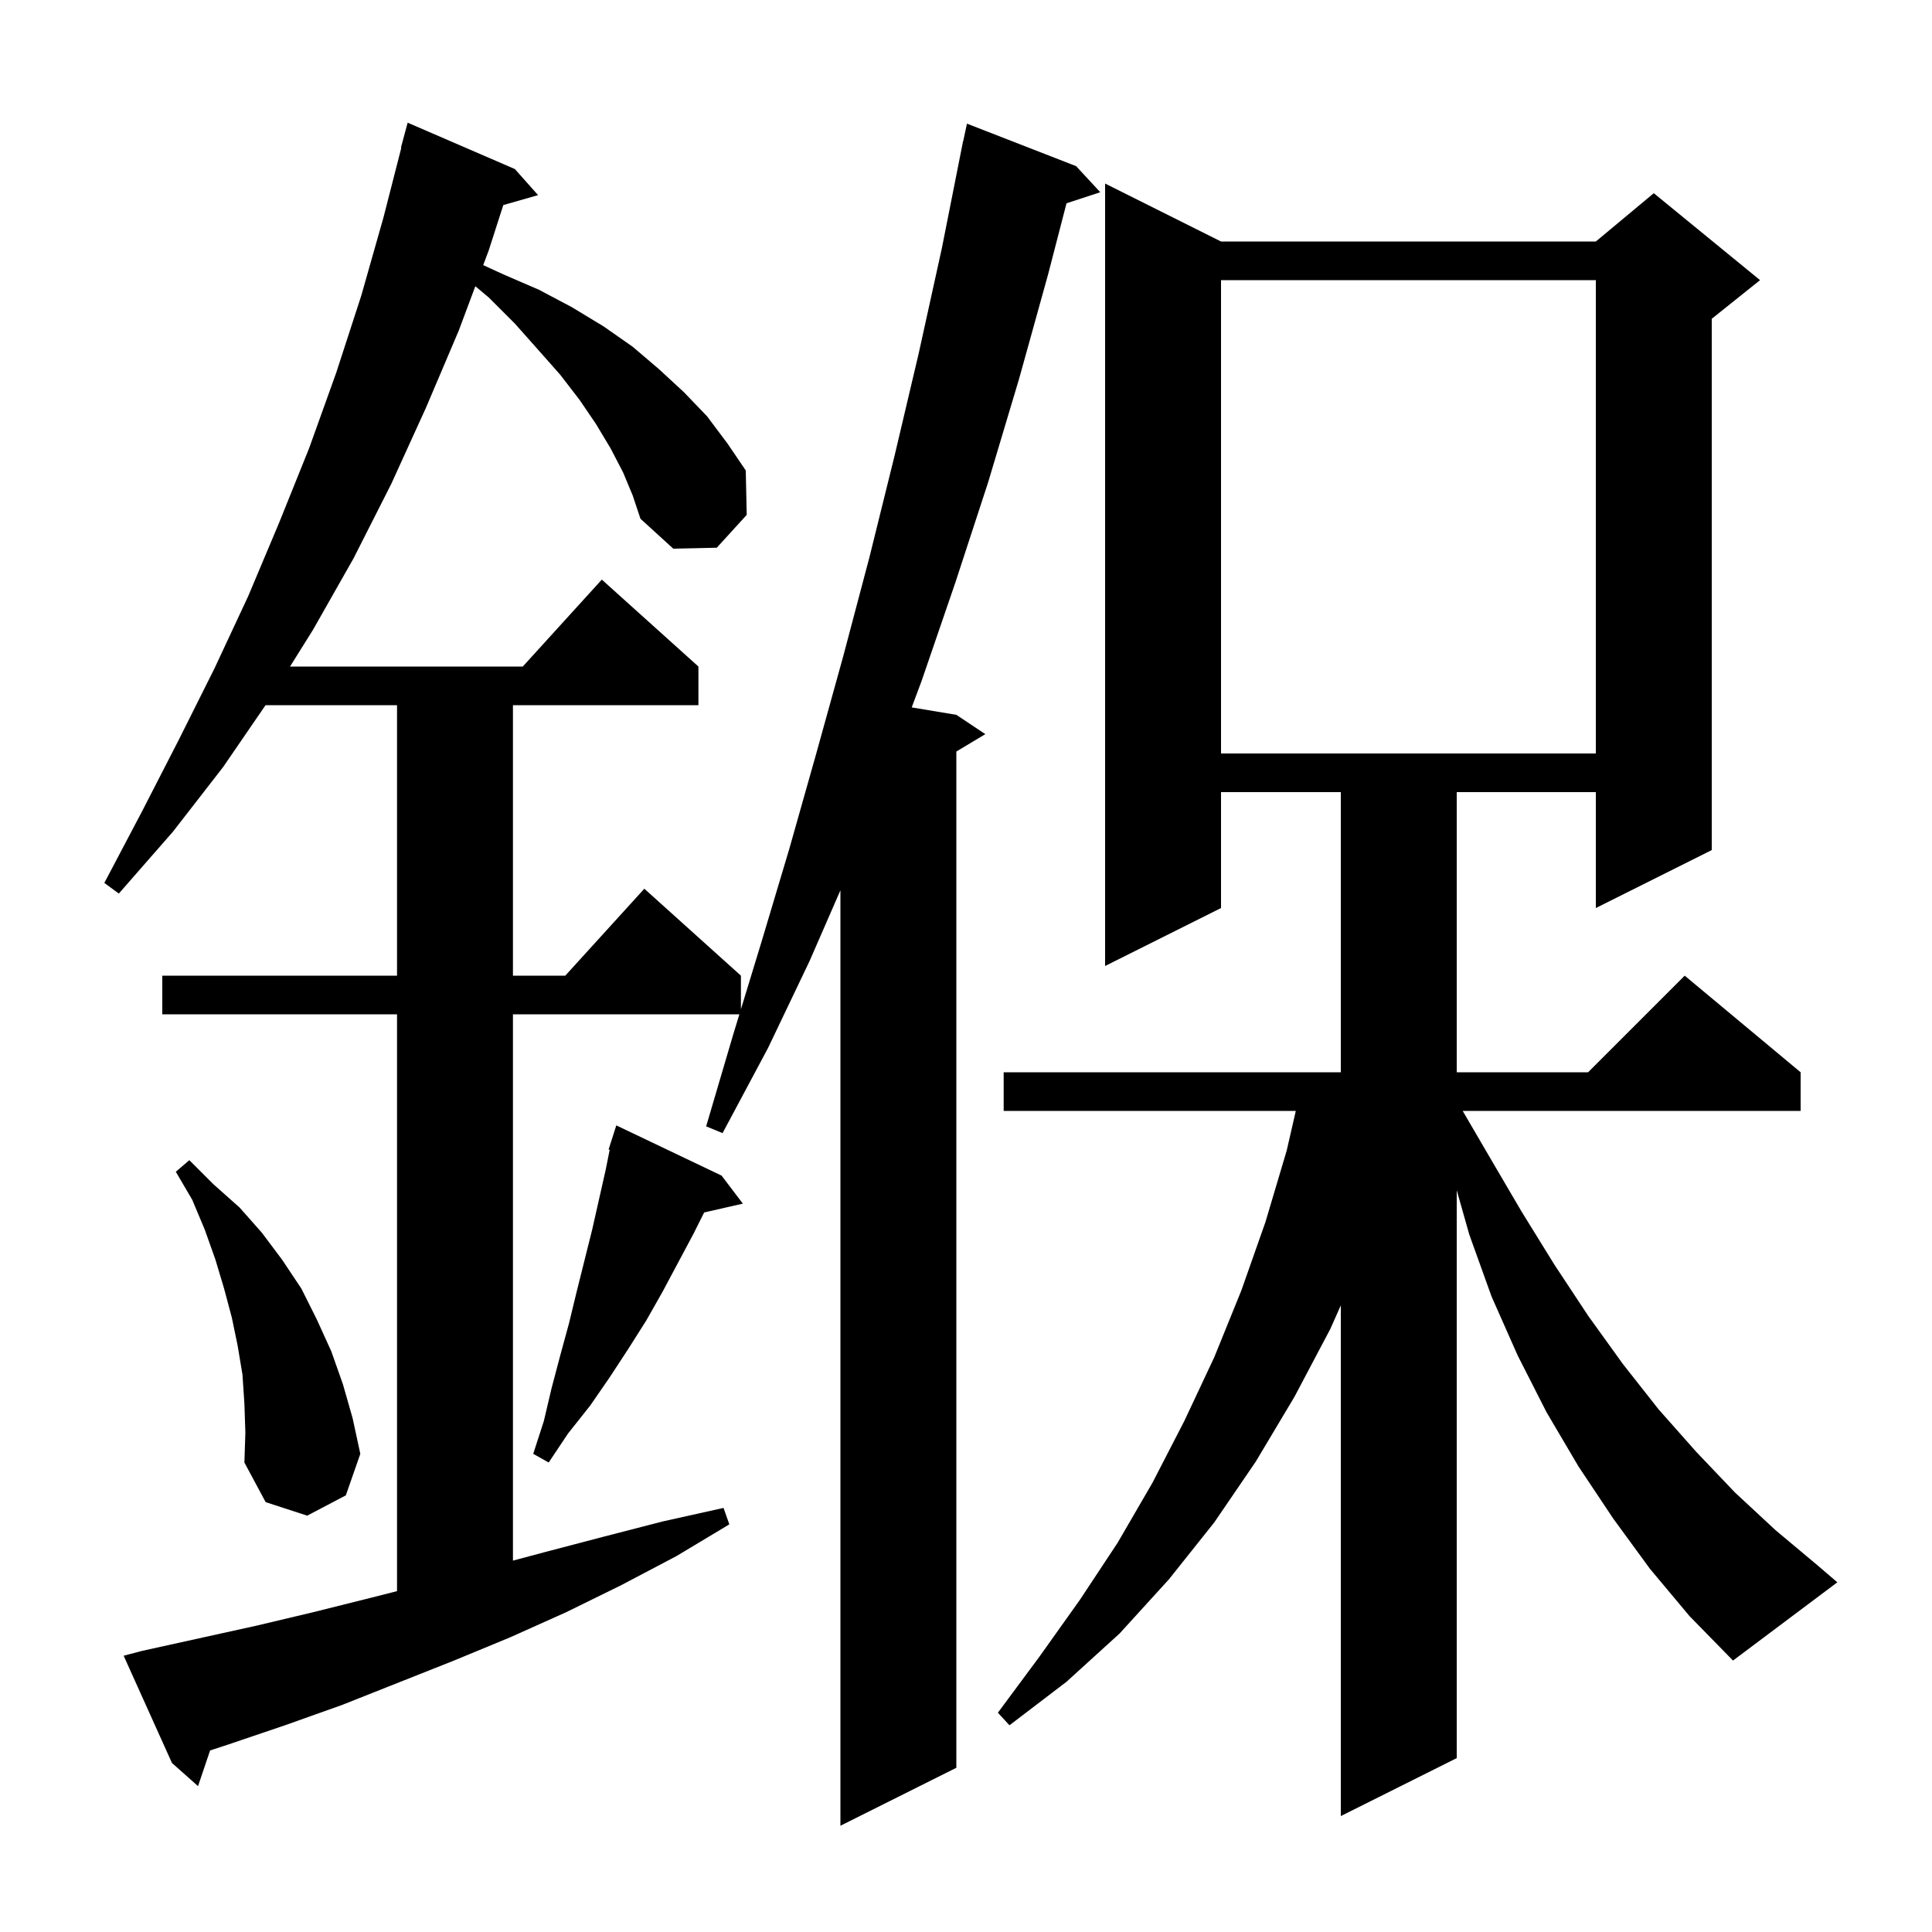 <svg xmlns="http://www.w3.org/2000/svg" xmlns:xlink="http://www.w3.org/1999/xlink" version="1.1" baseProfile="full" viewBox="0 0 200 200" width="200" height="200">
<g fill="black">
<path d="M 64.5 48.9 L 63.2 46.4 L 61.7 43.9 L 60.0 41.4 L 58.0 38.8 L 55.7 36.2 L 53.3 33.5 L 50.6 30.8 L 49.206 29.631 L 47.5 34.2 L 44.1 42.2 L 40.5 50.1 L 36.6 57.8 L 32.4 65.2 L 30.025 69.0 L 54.118 69.0 L 62.3 60.0 L 72.3 69.0 L 72.3 73.0 L 53.1 73.0 L 53.1 101.0 L 58.518 101.0 L 66.7 92.0 L 76.7 101.0 L 76.7 104.479 L 78.8 97.6 L 81.7 87.9 L 84.5 78.0 L 87.3 67.9 L 90.0 57.7 L 92.6 47.2 L 95.1 36.6 L 97.5 25.7 L 99.502 15.6 L 99.5 15.6 L 99.524 15.488 L 99.7 14.6 L 99.714 14.603 L 100.1 12.8 L 111.4 17.2 L 113.9 19.9 L 110.405 21.044 L 108.5 28.4 L 105.5 39.2 L 102.3 49.9 L 98.9 60.3 L 95.4 70.5 L 94.38 73.23 L 99.0 74.0 L 102.0 76.0 L 99.0 77.8 L 99.0 183.0 L 87.0 189.0 L 87.0 92.163 L 83.8 99.5 L 79.5 108.5 L 74.8 117.3 L 73.1 116.6 L 75.9 107.1 L 76.541 105.0 L 53.1 105.0 L 53.1 161.553 L 56.3 160.7 L 62.4 159.1 L 68.6 157.5 L 74.9 156.1 L 75.5 157.8 L 70.0 161.1 L 64.3 164.1 L 58.6 166.9 L 52.8 169.5 L 47.0 171.9 L 35.4 176.5 L 29.5 178.6 L 23.6 180.6 L 21.749 181.206 L 20.5 184.9 L 17.8 182.5 L 12.8 171.4 L 14.7 170.9 L 26.5 168.3 L 32.4 166.9 L 38.4 165.4 L 41.1 164.714 L 41.1 105.0 L 16.8 105.0 L 16.8 101.0 L 41.1 101.0 L 41.1 73.0 L 27.489 73.0 L 23.1 79.4 L 17.9 86.1 L 12.3 92.5 L 10.8 91.4 L 14.7 84.0 L 18.5 76.6 L 22.2 69.2 L 25.7 61.7 L 28.9 54.1 L 32.0 46.4 L 34.8 38.6 L 37.4 30.6 L 39.7 22.5 L 41.542 15.308 L 41.5 15.3 L 42.2 12.7 L 53.3 17.5 L 55.7 20.2 L 52.102 21.228 L 50.6 25.9 L 50.023 27.446 L 52.1 28.4 L 55.8 30.0 L 59.2 31.8 L 62.5 33.8 L 65.5 35.9 L 68.2 38.2 L 70.8 40.6 L 73.2 43.1 L 75.3 45.9 L 77.2 48.7 L 77.3 53.3 L 74.2 56.7 L 69.7 56.8 L 66.3 53.7 L 65.5 51.3 Z M 170.8 162.4 L 167.0 157.2 L 163.4 151.8 L 160.1 146.2 L 157.1 140.3 L 154.4 134.2 L 152.1 127.8 L 150.8 123.216 L 150.8 182.0 L 138.8 188.0 L 138.8 135.133 L 137.7 137.6 L 134.0 144.6 L 130.0 151.3 L 125.7 157.6 L 121.0 163.5 L 115.9 169.1 L 110.4 174.1 L 104.5 178.6 L 103.3 177.3 L 107.6 171.5 L 111.8 165.6 L 115.7 159.7 L 119.3 153.5 L 122.6 147.1 L 125.7 140.5 L 128.5 133.6 L 131.0 126.5 L 133.2 119.1 L 134.141 115.0 L 103.9 115.0 L 103.9 111.0 L 138.8 111.0 L 138.8 82.0 L 126.4 82.0 L 126.4 94.0 L 114.4 100.0 L 114.4 19.0 L 126.4 25.0 L 165.2 25.0 L 171.2 20.0 L 182.2 29.0 L 177.2 33.0 L 177.2 88.0 L 165.2 94.0 L 165.2 82.0 L 150.8 82.0 L 150.8 111.0 L 164.4 111.0 L 174.4 101.0 L 186.4 111.0 L 186.4 115.0 L 151.417 115.0 L 154.1 119.6 L 157.5 125.4 L 160.9 130.9 L 164.4 136.2 L 168.0 141.2 L 171.7 145.9 L 175.6 150.3 L 179.6 154.5 L 183.8 158.4 L 188.1 162.0 L 190.2 163.8 L 179.4 171.9 L 174.9 167.3 Z M 25.3 145.3 L 25.1 142.3 L 24.6 139.3 L 24.0 136.4 L 23.2 133.4 L 22.3 130.4 L 21.2 127.3 L 19.9 124.2 L 18.2 121.3 L 19.6 120.1 L 22.1 122.6 L 24.8 125.0 L 27.1 127.6 L 29.2 130.4 L 31.2 133.4 L 32.8 136.6 L 34.3 139.9 L 35.5 143.3 L 36.5 146.8 L 37.3 150.5 L 35.8 154.8 L 31.8 156.9 L 27.5 155.5 L 25.3 151.4 L 25.4 148.3 Z M 74.7 121.7 L 76.9 124.6 L 72.893 125.514 L 71.8 127.7 L 68.6 133.7 L 66.9 136.7 L 65.0 139.7 L 63.1 142.6 L 61.1 145.5 L 58.8 148.4 L 56.8 151.4 L 55.2 150.5 L 56.3 147.1 L 57.1 143.7 L 58.0 140.3 L 58.9 137.0 L 59.7 133.7 L 61.3 127.3 L 62.7 121.1 L 63.115 119.026 L 63.0 119.0 L 63.8 116.5 Z M 126.4 29.0 L 126.4 78.0 L 165.2 78.0 L 165.2 29.0 Z " />
</g>
</svg>
